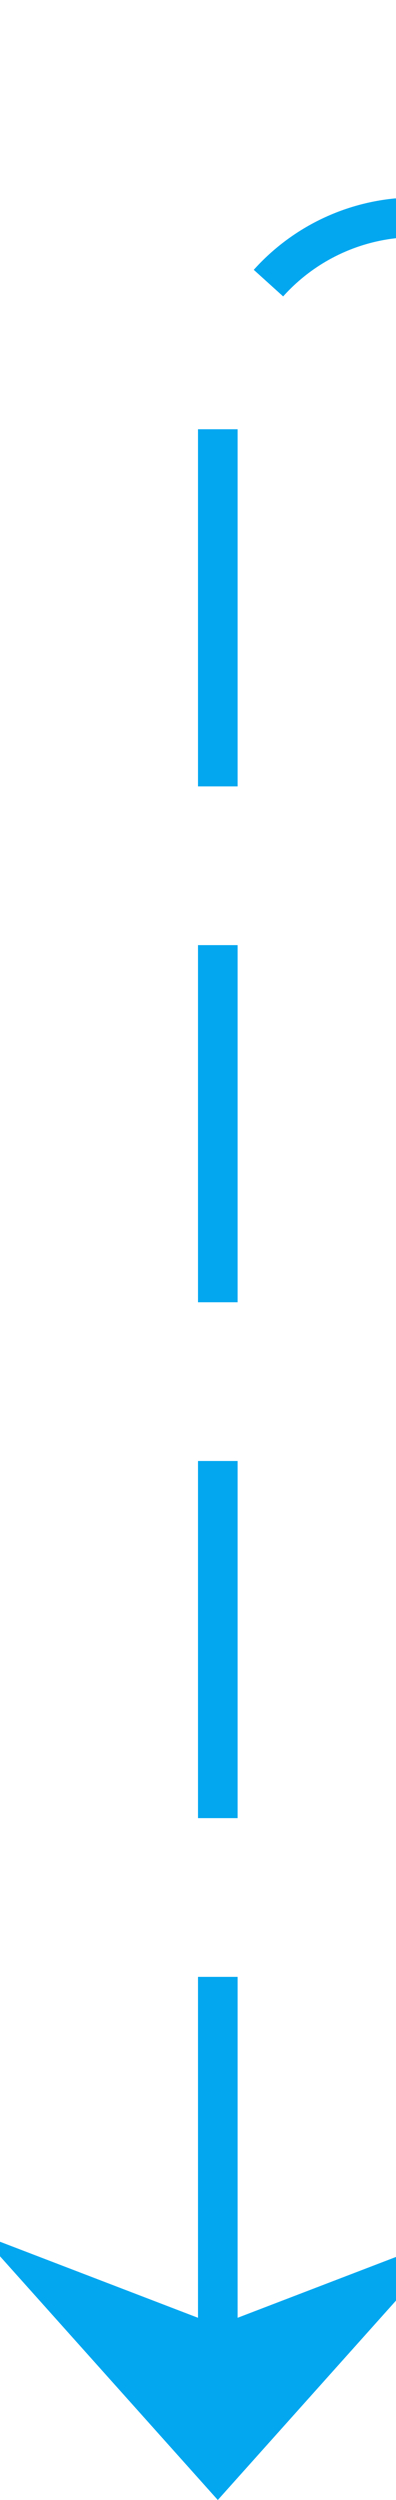 ﻿<?xml version="1.0" encoding="utf-8"?>
<svg version="1.1" xmlns:xlink="http://www.w3.org/1999/xlink" width="10px" height="63px" preserveAspectRatio="xMidYMin meet" viewBox="723 1545  8 63" xmlns="http://www.w3.org/2000/svg">
  <path d="M 1265.5 1144  L 1265.5 1212  A 3 3 0 0 1 1268.5 1215 A 3 3 0 0 1 1265.5 1218 L 1265.5 1545  A 5 5 0 0 1 1260.5 1550.5 L 732 1550.5  A 5 5 0 0 0 727.5 1555.5 L 727.5 1607  " stroke-width="1" stroke-dasharray="9,4" stroke="#02a7f0" fill="none" />
  <path d="M 721.5 1601.3  L 727.5 1608  L 733.5 1601.3  L 727.5 1603.6  L 721.5 1601.3  Z " fill-rule="nonzero" fill="#02a7f0" stroke="none" />
</svg>